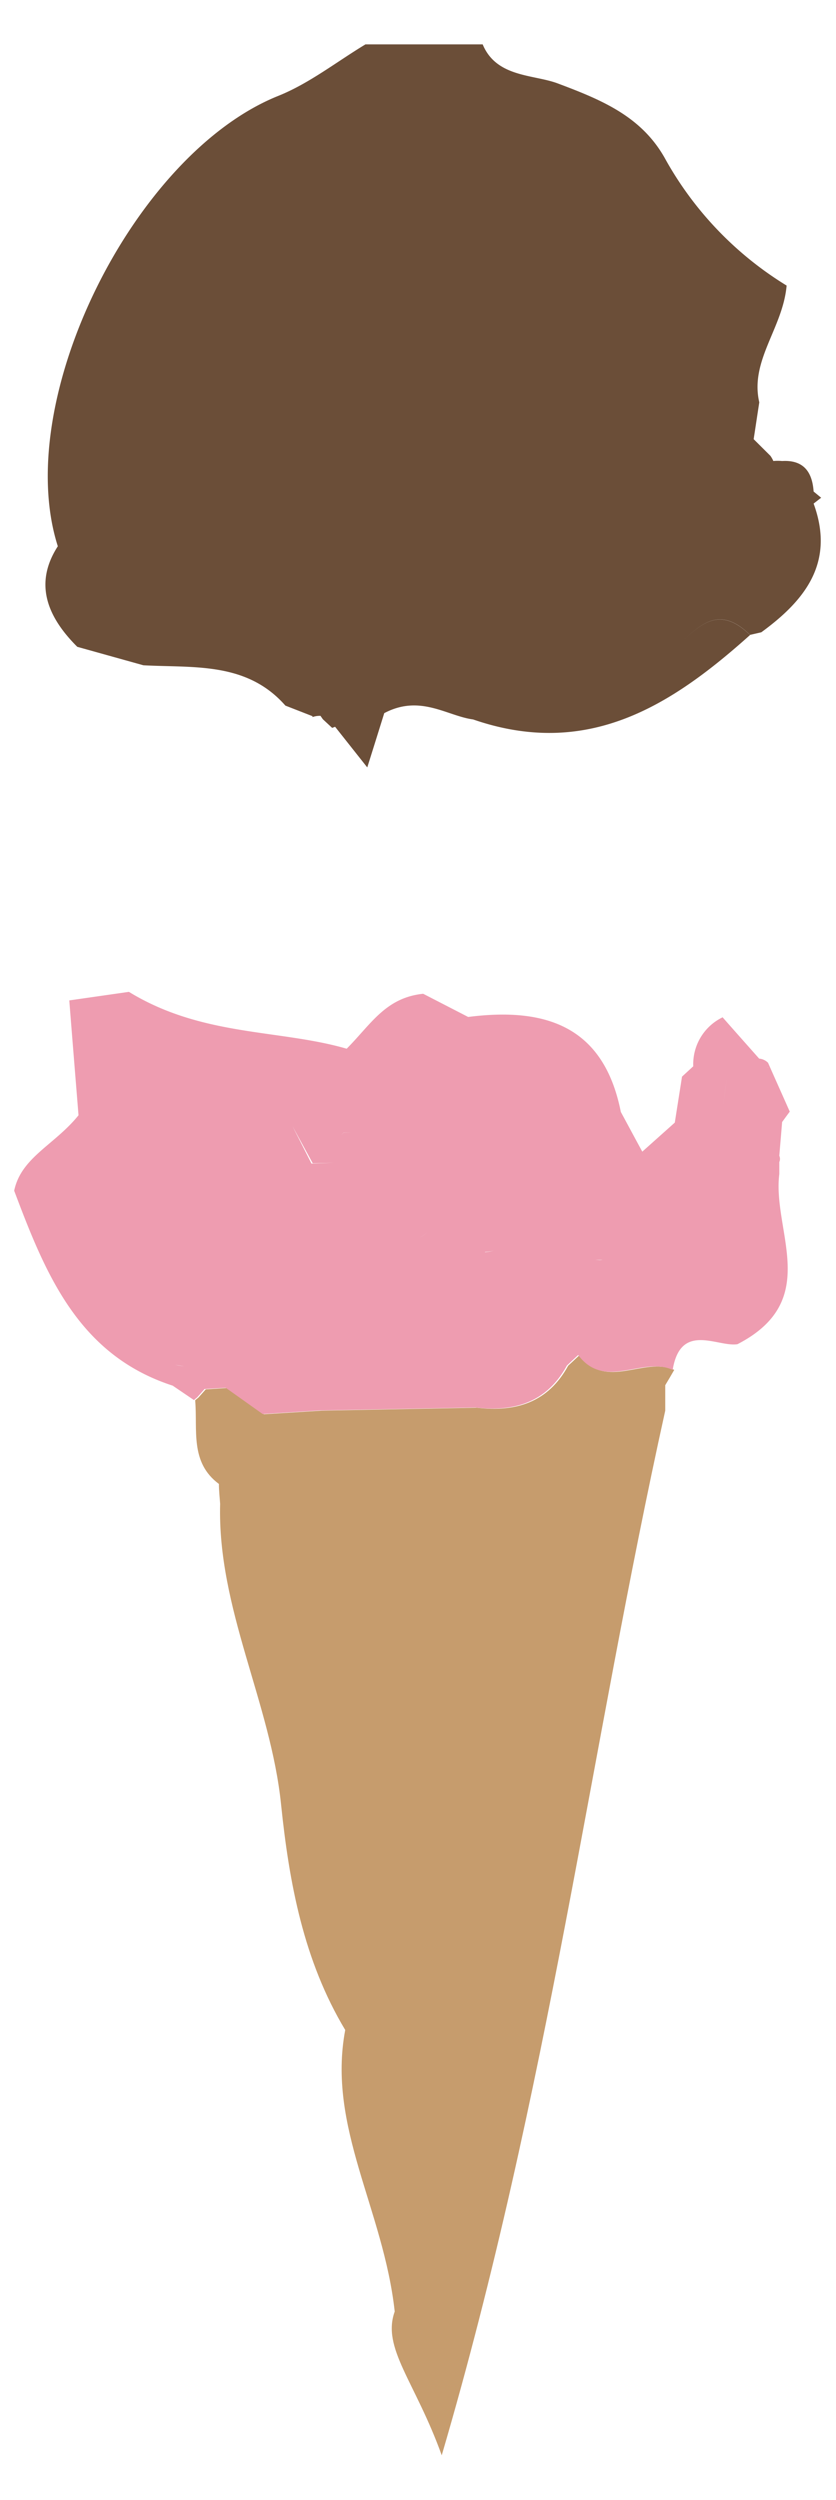 <svg id="Layer_1" data-name="Layer 1" xmlns="http://www.w3.org/2000/svg" viewBox="0 0 74.32 222"><title>Artboard 2</title>

<!-- Light-Brown cone -->
<path d="M51.51,120.35l-1,.93c-1.78,3.26-4.65,4.14-8.12,3.73l-13.8.26c1.58,2.37.93,4.75.41,7.26.52-2.51,1.17-4.89-.41-7.26l-5.13.32-3.28-2.33-1.89.12-.64.72-.3.25c.23,2.62-.49,5.5,2.11,7.43,0,.59.07,1.18.11,1.76-.25,9.32,4.49,17.63,5.42,26.73.72,6.95,2,13.85,5.7,20-1.62,8.62,3.4,15.92,4.4,25-1.17,3.25,1.82,6.22,4.18,12.77,9.49-32.3,13.24-62.86,19.87-92.77,0-.75,0-1.5,0-2.26.27-.45.54-.9.8-1.36C57.24,120.44,53.88,123.52,51.51,120.35Z" style="fill:#C69C6D"/>

<!-- brown top scoop -->
<path d="M73,44.2l-.67-.55v0c-.12-1.74-.89-2.82-2.8-2.71a4.07,4.07,0,0,0-.78,0,2.59,2.59,0,0,0-.26-.46L67,39c.17-1.09.33-2.18.5-3.27-.86-3.71,2.1-6.59,2.43-10.37A30.64,30.64,0,0,1,59.2,14.22c-2.08-3.85-5.66-5.33-9.64-6.82-2.16-.8-5.43-.52-6.65-3.46H32.49c-2.57,1.55-5,3.47-7.74,4.57-12.82,5.13-23.76,27-19.61,40C3,51.82,4.19,54.77,6.87,57.44l5.88,1.64c4.47.24,9.18-.33,12.62,3.58l2.41.94,0,.08a1.92,1.92,0,0,1,.71-.11h0l.21.3.83.77.26-.1,2.86,3.61c.69-2.19,1.12-3.57,1.51-4.82,3.2-1.69,5.58.25,7.9.56,10.23,3.53,17.66-1.27,24.62-7.5-2.84-2.77-4.52-.77-6.39.87,1.87-1.64,3.55-3.65,6.39-.88l1-.23c3.91-2.85,6.56-6.21,4.65-11.43Zm-43.75,19,.59-.27Z" style="fill:#6b4e38"/>

<!-- beige middle scoop -->
<path d="M71.66,78.6c1.51-4.23-1.68-5.78-4-7.76V56.15l-1,.23c-7,6.24-14.39,11-24.62,7.51-2.32-.31-4.7-2.25-7.9-.56-.39,1.25-.82,2.63-1.51,4.82l-2.86-3.6-.26.09-.95-.22.95.22-.83-.77-.21-.3a1.92,1.92,0,0,0-.71.11l0-.08-2.41-.94c-3.44-3.91-8.15-3.34-12.63-3.58L6.87,57.44,1.93,83.51a6.51,6.51,0,0,0,4.29,5.35l5.3-.76c6.52,4,13.34,3.31,19.36,5.05,2.16-2.17,3.45-4.53,6.8-4.88l4,2.06c7-.89,12.07.87,13.57,8.44l1.91,3.52L60,99.71c.21-1.36.43-2.72.64-4.08l1-.92a4.62,4.62,0,0,1,2.61-4.35c1.08,1.23,2.17,2.45,3.25,3.67a1.25,1.25,0,0,1,.79.37A35.08,35.08,0,0,1,68,80.57Z" style="fill:#fff1e4;opacity:0;"/>

<!-- PINK Bottom scoop -->
<path d="M69.28,104.26l0-1.07a.66.66,0,0,0,0-.55c.08-1,.17-2,.25-3l-2-.08,2,.08c.23-.31.45-.62.68-.92-.64-1.45-1.29-2.89-1.93-4.34h0a1.25,1.25,0,0,0-.79-.37c-1.08-1.22-2.17-2.44-3.25-3.67-.2.9-.39,1.79-.58,2.69h0c.19-.89.38-1.79.58-2.69a4.62,4.62,0,0,0-2.61,4.35l-1,.92c-.21,1.36-.43,2.72-.64,4.08l-2.89,2.58c-.64-1.17-1.27-2.35-1.91-3.53-1.5-7.56-6.61-9.32-13.57-8.43l-4-2.06c-3.35.35-4.64,2.71-6.8,4.88-6-1.74-12.84-1.06-19.36-5.05l-5.3.76c.28,3.55.57,7.1.82,10.2-2.13,2.64-5.1,3.73-5.72,6.7,2.8,7.43,5.72,14.61,14.12,17.32l0-.25a2.28,2.28,0,0,0,0,.26l1.86,1.26.3-.25c.21-.24.43-.48.64-.73l1.89-.11,3.28,2.33,5.13-.32,13.8-.26c3.47.41,6.34-.47,8.12-3.73h0l1-.93c2.37,3.17,5.73.09,8.4,1.32.71-4.29,4-2,5.76-2.28C73.13,115.47,68.64,109.33,69.28,104.26Zm-1-9.45h0l-.78-.24A4.35,4.35,0,0,0,68.33,94.81Zm-19.7,14.56a3.09,3.09,0,0,1,2.2,1.56h0A3.1,3.1,0,0,0,48.63,109.37Zm-18.89-6.11-2,.07L26,100l1.8,3.3ZM42,106.12h0ZM38,109.39a1.82,1.82,0,0,1-.75.52c0-2.18-1.25-3-2.68-3.53,1.43.56,2.66,1.35,2.68,3.53A1.91,1.91,0,0,0,38,109.39Zm-1.16,1.46,3.51.05-3.51-.05L32,110h0ZM32,110h0l-6.13-2Zm11.12,1.17a3.16,3.16,0,0,0,.79-.12A3.16,3.16,0,0,1,43.12,111.2Zm-8.73-10.74a38.6,38.6,0,0,1-3.86.17c-.27.27-.53.54-.79.82h0l.79-.83A35.7,35.7,0,0,0,34.39,100.46ZM15.58,121.2h0l.78.13A6.67,6.67,0,0,1,15.58,121.2Zm6.4,1.13h0Zm27.57-4.76,2-1.91h0Zm3.35-5.69c.22,0,.46,0,.67,0C53.36,111.92,53.12,111.89,52.9,111.88ZM64.18,95.77l.42,0c-.13,1-.25,1.94-.41,3.13.16-1.19.28-2.16.41-3.13Z" style="fill:#ee9cb0"/></svg>
